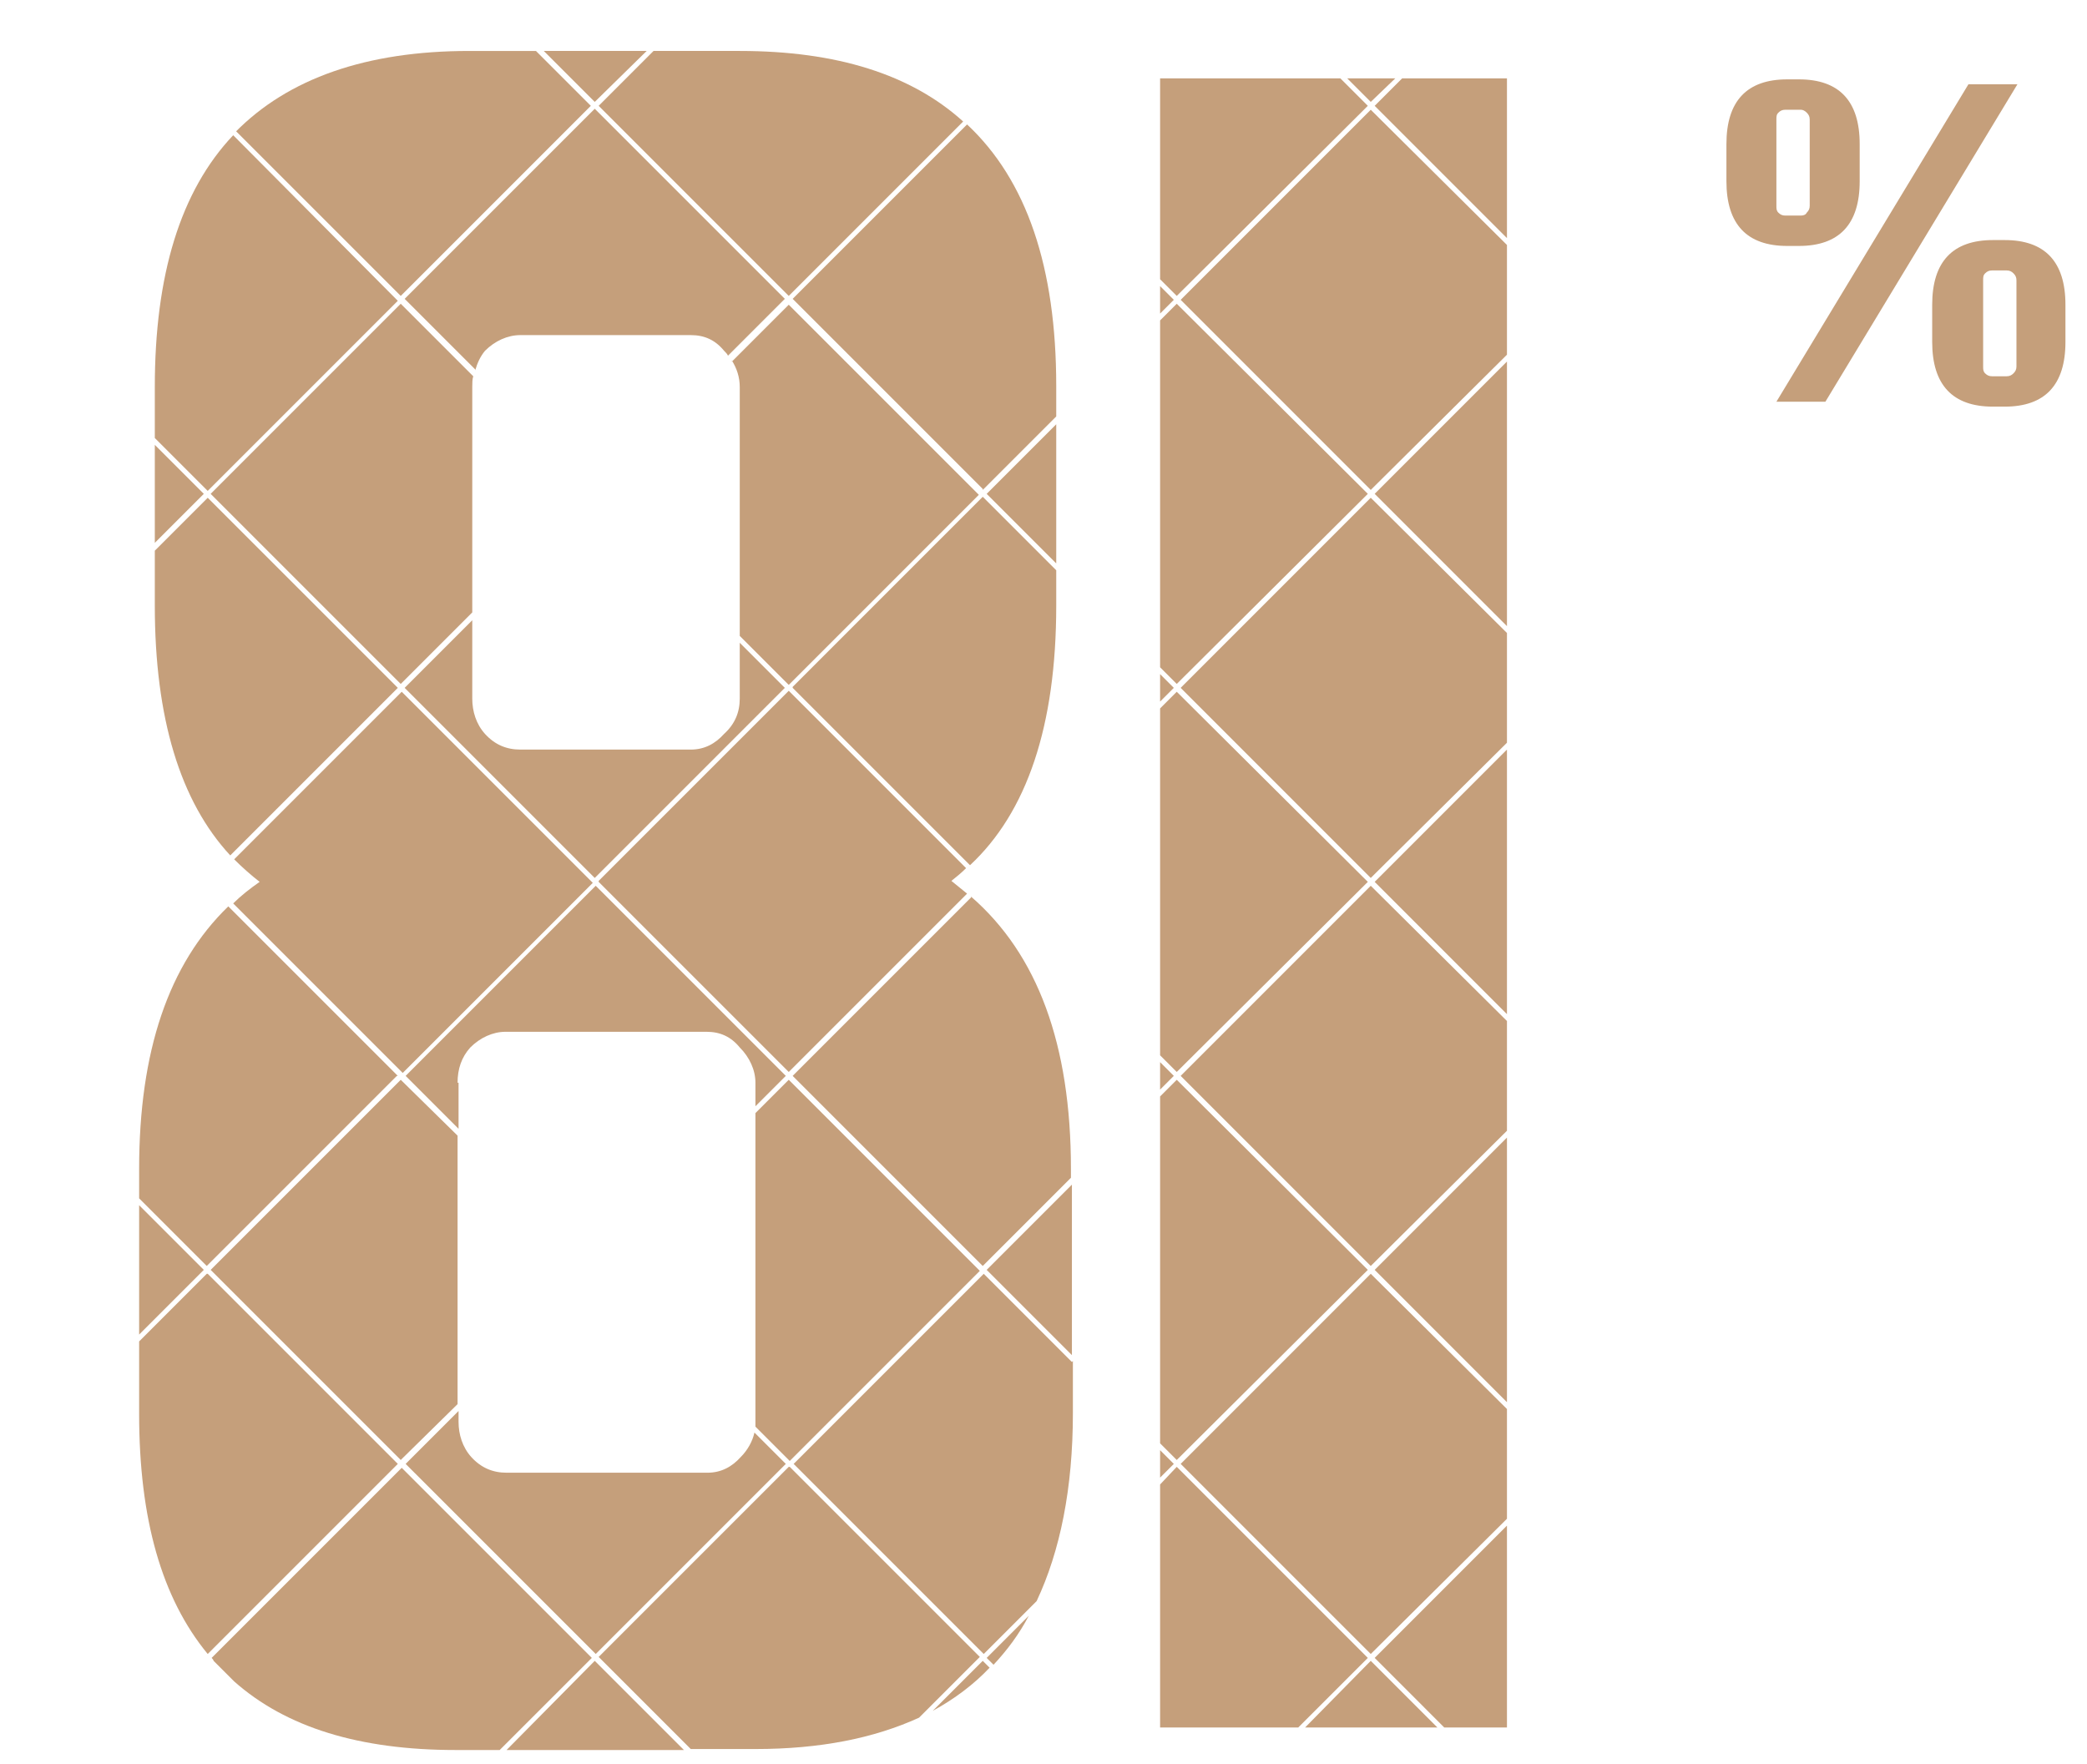 <?xml version="1.0" encoding="UTF-8"?>
<svg xmlns="http://www.w3.org/2000/svg" version="1.1" viewBox="0 0 213 180">
  <defs>
    <style>
      .cls-1 {
        fill: none;
      }

      .cls-2 {
        fill: #c59f7b;
      }
    </style>
  </defs>
  <!-- Generator: Adobe Illustrator 28.7.1, SVG Export Plug-In . SVG Version: 1.2.0 Build 142)  -->
  <g>
    <g id="Layer_1">
      <rect class="cls-1" width="213" height="180"/>
      <path class="cls-2" d="M200.9,8.6h5l-19.6,32.4h-5l19.6-32.4ZM183.6,25.1h-1.2c-4.1,0-6.2-2.2-6.2-6.6v-3.8c0-4.4,2.1-6.6,6.2-6.6h1.2c4.1,0,6.2,2.2,6.2,6.6v3.8c0,4.4-2.1,6.6-6.2,6.6ZM181.3,21c0,.3,0,.5.2.7.2.2.4.3.7.3h1.6c.3,0,.5-.1.6-.3.2-.2.3-.4.3-.7v-8.8c0-.3-.1-.5-.3-.7-.2-.2-.4-.3-.6-.3h-1.6c-.3,0-.5.1-.7.3-.2.2-.2.4-.2.7v8.8ZM204.6,24.5c4.1,0,6.2,2.2,6.2,6.6v3.8c0,4.4-2.1,6.6-6.2,6.6h-1.2c-4.1,0-6.2-2.2-6.2-6.6v-3.8c0-4.4,2.1-6.6,6.2-6.6h1.2ZM205.8,37.4v-8.8c0-.3-.1-.5-.3-.7-.2-.2-.4-.3-.7-.3h-1.5c-.3,0-.5.1-.7.3-.2.2-.2.4-.2.7v8.8c0,.3,0,.5.2.7.2.2.4.3.7.3h1.5c.3,0,.5-.1.7-.3.2-.2.3-.4.3-.7Z"/>
      <g>
        <path class="cls-2" d="M46.7,110.5c0-1.4.4-2.6,1.3-3.6,1-1,2.3-1.6,3.6-1.6h20.5c1.4,0,2.5.5,3.4,1.6,1,1,1.6,2.3,1.6,3.6v2.4l3.1-3.1-19.4-19.4-19.4,19.4,5.4,5.4v-4.7Z"/>
        <polygon class="cls-2" points="118.4 108.4 118.4 111.2 119.8 109.8 118.4 108.4"/>
        <path class="cls-2" d="M41.3,70.2l19.4,19.4,19.4-19.4-4.6-4.6v5.7c0,1.4-.5,2.6-1.6,3.6-.9,1-2,1.6-3.4,1.6h-17.4c-1.4,0-2.6-.5-3.6-1.6-.9-1-1.3-2.3-1.3-3.6v-8l-7,7Z"/>
        <path class="cls-2" d="M100.3,50l7.5-7.5v-3.1c0-12.1-3-21-9.1-26.7l-17.8,17.8,19.4,19.4Z"/>
        <path class="cls-2" d="M74.7,36.8c.5.8.8,1.7.8,2.7v25.4l5,5,19.4-19.4-19.4-19.4-5.8,5.8Z"/>
        <polygon class="cls-2" points="139.6 90 120.1 70.6 118.4 72.3 118.4 107.7 120.1 109.4 139.6 90"/>
        <polygon class="cls-2" points="153.8 76.5 140.3 90 153.8 103.5 153.8 76.5"/>
        <polygon class="cls-2" points="120.5 30.6 139.9 50 153.8 36.2 153.8 25 139.9 11.2 120.5 30.6"/>
        <polygon class="cls-2" points="137.5 8 139.9 10.4 142.4 8 137.5 8"/>
        <polygon class="cls-2" points="153.8 75.8 153.8 64.6 139.9 50.8 120.5 70.2 139.9 89.6 153.8 75.8"/>
        <polygon class="cls-2" points="153.8 63.9 153.8 36.9 140.3 50.4 153.8 63.9"/>
        <polygon class="cls-2" points="118.4 32 119.8 30.6 118.4 29.2 118.4 32"/>
        <path class="cls-2" d="M80.9,70.2l18.1,18.1c5.8-5.4,8.8-14.2,8.8-26.5v-3.6l-7.5-7.5-19.4,19.4Z"/>
        <path class="cls-2" d="M80.5,110.2l-3.4,3.4v31.5c0,.2,0,.3,0,.5l3.5,3.5,19.4-19.4-19.4-19.4Z"/>
        <path class="cls-2" d="M40.6,109.8l-17.3-17.3c-6.1,5.9-9.1,14.8-9.1,26.8v3l6.9,6.9,19.4-19.4Z"/>
        <path class="cls-2" d="M80.5,149.7l-19.4,19.4,9.4,9.4h6.6c6.6,0,12.1-1.1,16.7-3.2l6.2-6.2-19.4-19.4Z"/>
        <polygon class="cls-2" points="20.8 129.6 14.2 123 14.2 136.2 20.8 129.6"/>
        <polygon class="cls-2" points="109.4 120.9 100.7 129.6 109.4 138.3 109.4 120.9"/>
        <polygon class="cls-2" points="139.6 50.4 120.1 31 118.4 32.7 118.4 68.1 120.1 69.8 139.6 50.4"/>
        <path class="cls-2" d="M99.2,91.5l-18.3,18.3,19.4,19.4,9-9v-.9c0-12.7-3.4-21.9-10.2-27.8Z"/>
        <polygon class="cls-2" points="118.4 68.8 118.4 71.6 119.8 70.2 118.4 68.8"/>
        <path class="cls-2" d="M60.4,90l-19.4-19.4-17.1,17.1c.8.8,1.7,1.6,2.6,2.3-1,.7-1.9,1.4-2.7,2.2l17.3,17.3,19.4-19.4Z"/>
        <path class="cls-2" d="M61.1,90l19.4,19.4,18.2-18.2c-.5-.4-1.1-.9-1.6-1.3.5-.4,1-.8,1.5-1.3l-18.1-18.1-19.4,19.4Z"/>
        <polygon class="cls-2" points="100.7 50.4 107.8 57.5 107.8 43.3 100.7 50.4"/>
        <polygon class="cls-2" points="118.4 28.5 120.1 30.2 139.6 10.8 136.8 8 118.4 8 118.4 28.5"/>
        <polygon class="cls-2" points="60.7 10.4 66 5.2 55.5 5.2 60.7 10.4"/>
        <polygon class="cls-2" points="153.8 24.3 153.8 8 143.1 8 140.3 10.8 153.8 24.3"/>
        <path class="cls-2" d="M24.1,13.4l16.8,16.8,19.4-19.4-5.6-5.6h-6.8c-10.5,0-18.5,2.8-23.9,8.3Z"/>
        <path class="cls-2" d="M15.8,44.7l5.4,5.4,19.4-19.4L23.8,13.8c-5.4,5.7-8,14.3-8,25.7v5.2Z"/>
        <polygon class="cls-2" points="153.8 115.4 153.8 104.2 139.9 90.4 120.5 109.8 139.9 129.2 153.8 115.4"/>
        <polygon class="cls-2" points="153.8 116.1 140.3 129.6 153.8 143.1 153.8 116.1"/>
        <polygon class="cls-2" points="20.8 50.4 15.8 45.4 15.8 55.4 20.8 50.4"/>
        <polygon class="cls-2" points="120.1 149.7 118.4 151.5 118.4 176.3 132.5 176.3 139.6 169.2 120.1 149.7"/>
        <polygon class="cls-2" points="153.8 143.8 139.9 130 120.5 149.4 139.9 168.8 153.8 155 153.8 143.8"/>
        <path class="cls-2" d="M51,178.6l9.4-9.4-19.4-19.4-19.4,19.4c0,0,.2.2.2.3l2.1,2.1c5.3,4.7,12.8,7,22.6,7h4.5Z"/>
        <polygon class="cls-2" points="153.8 155.7 140.3 169.2 147.4 176.3 153.8 176.3 153.8 155.7"/>
        <polygon class="cls-2" points="139.6 129.6 120.1 110.2 118.4 111.9 118.4 147.3 120.1 149 139.6 129.6"/>
        <polygon class="cls-2" points="139.9 169.5 133.2 176.3 146.7 176.3 139.9 169.5"/>
        <path class="cls-2" d="M100.3,169.5l-5.1,5.1c2.2-1.2,4.2-2.7,5.8-4.4l-.7-.7Z"/>
        <path class="cls-2" d="M15.8,56.1v5.7c0,11.5,2.6,20,7.7,25.5l17.1-17.1-19.4-19.4-5.4,5.4Z"/>
        <path class="cls-2" d="M21.1,130l-6.9,6.9v7.4c0,10.7,2.3,18.8,7,24.5l19.4-19.4-19.4-19.4Z"/>
        <path class="cls-2" d="M48.5,37.8c.2-.7.5-1.4,1-2,1-1,2.3-1.6,3.6-1.6h17.4c1.4,0,2.5.5,3.4,1.6.2.2.3.3.4.5l5.8-5.8-19.4-19.4-19.4,19.4,7.2,7.2Z"/>
        <polygon class="cls-2" points="46.7 143.3 46.7 115.9 40.9 110.2 21.5 129.6 40.9 149 46.7 143.3"/>
        <path class="cls-2" d="M21.5,50.4l19.4,19.4,7.3-7.3v-23c0-.4,0-.8.1-1.1l-7.4-7.4-19.4,19.4Z"/>
        <path class="cls-2" d="M109.4,139l-9-9-19.4,19.4,19.4,19.4,5.4-5.4c2.4-5.1,3.7-11.5,3.7-19.2v-5.3Z"/>
        <path class="cls-2" d="M100.7,169.2l.7.7c1.4-1.5,2.6-3.1,3.6-5l-4.3,4.3Z"/>
        <polygon class="cls-2" points="118.4 148 118.4 150.8 119.8 149.4 118.4 148"/>
        <path class="cls-2" d="M80.2,149.4l-3.2-3.2c-.2.9-.7,1.8-1.4,2.5-.9,1-2,1.6-3.4,1.6h-20.5c-1.4,0-2.6-.5-3.6-1.6-.9-1-1.3-2.3-1.3-3.6v-1.1l-5.4,5.4,19.4,19.4,19.4-19.4Z"/>
        <path class="cls-2" d="M80.5,30.2l17.8-17.8c-5.3-4.8-12.9-7.2-22.8-7.2h-8.8l-5.6,5.6,19.4,19.4Z"/>
        <polygon class="cls-2" points="69.8 178.6 60.7 169.5 51.7 178.6 69.8 178.6"/>
      </g>
    </g>
  </g>
</svg>